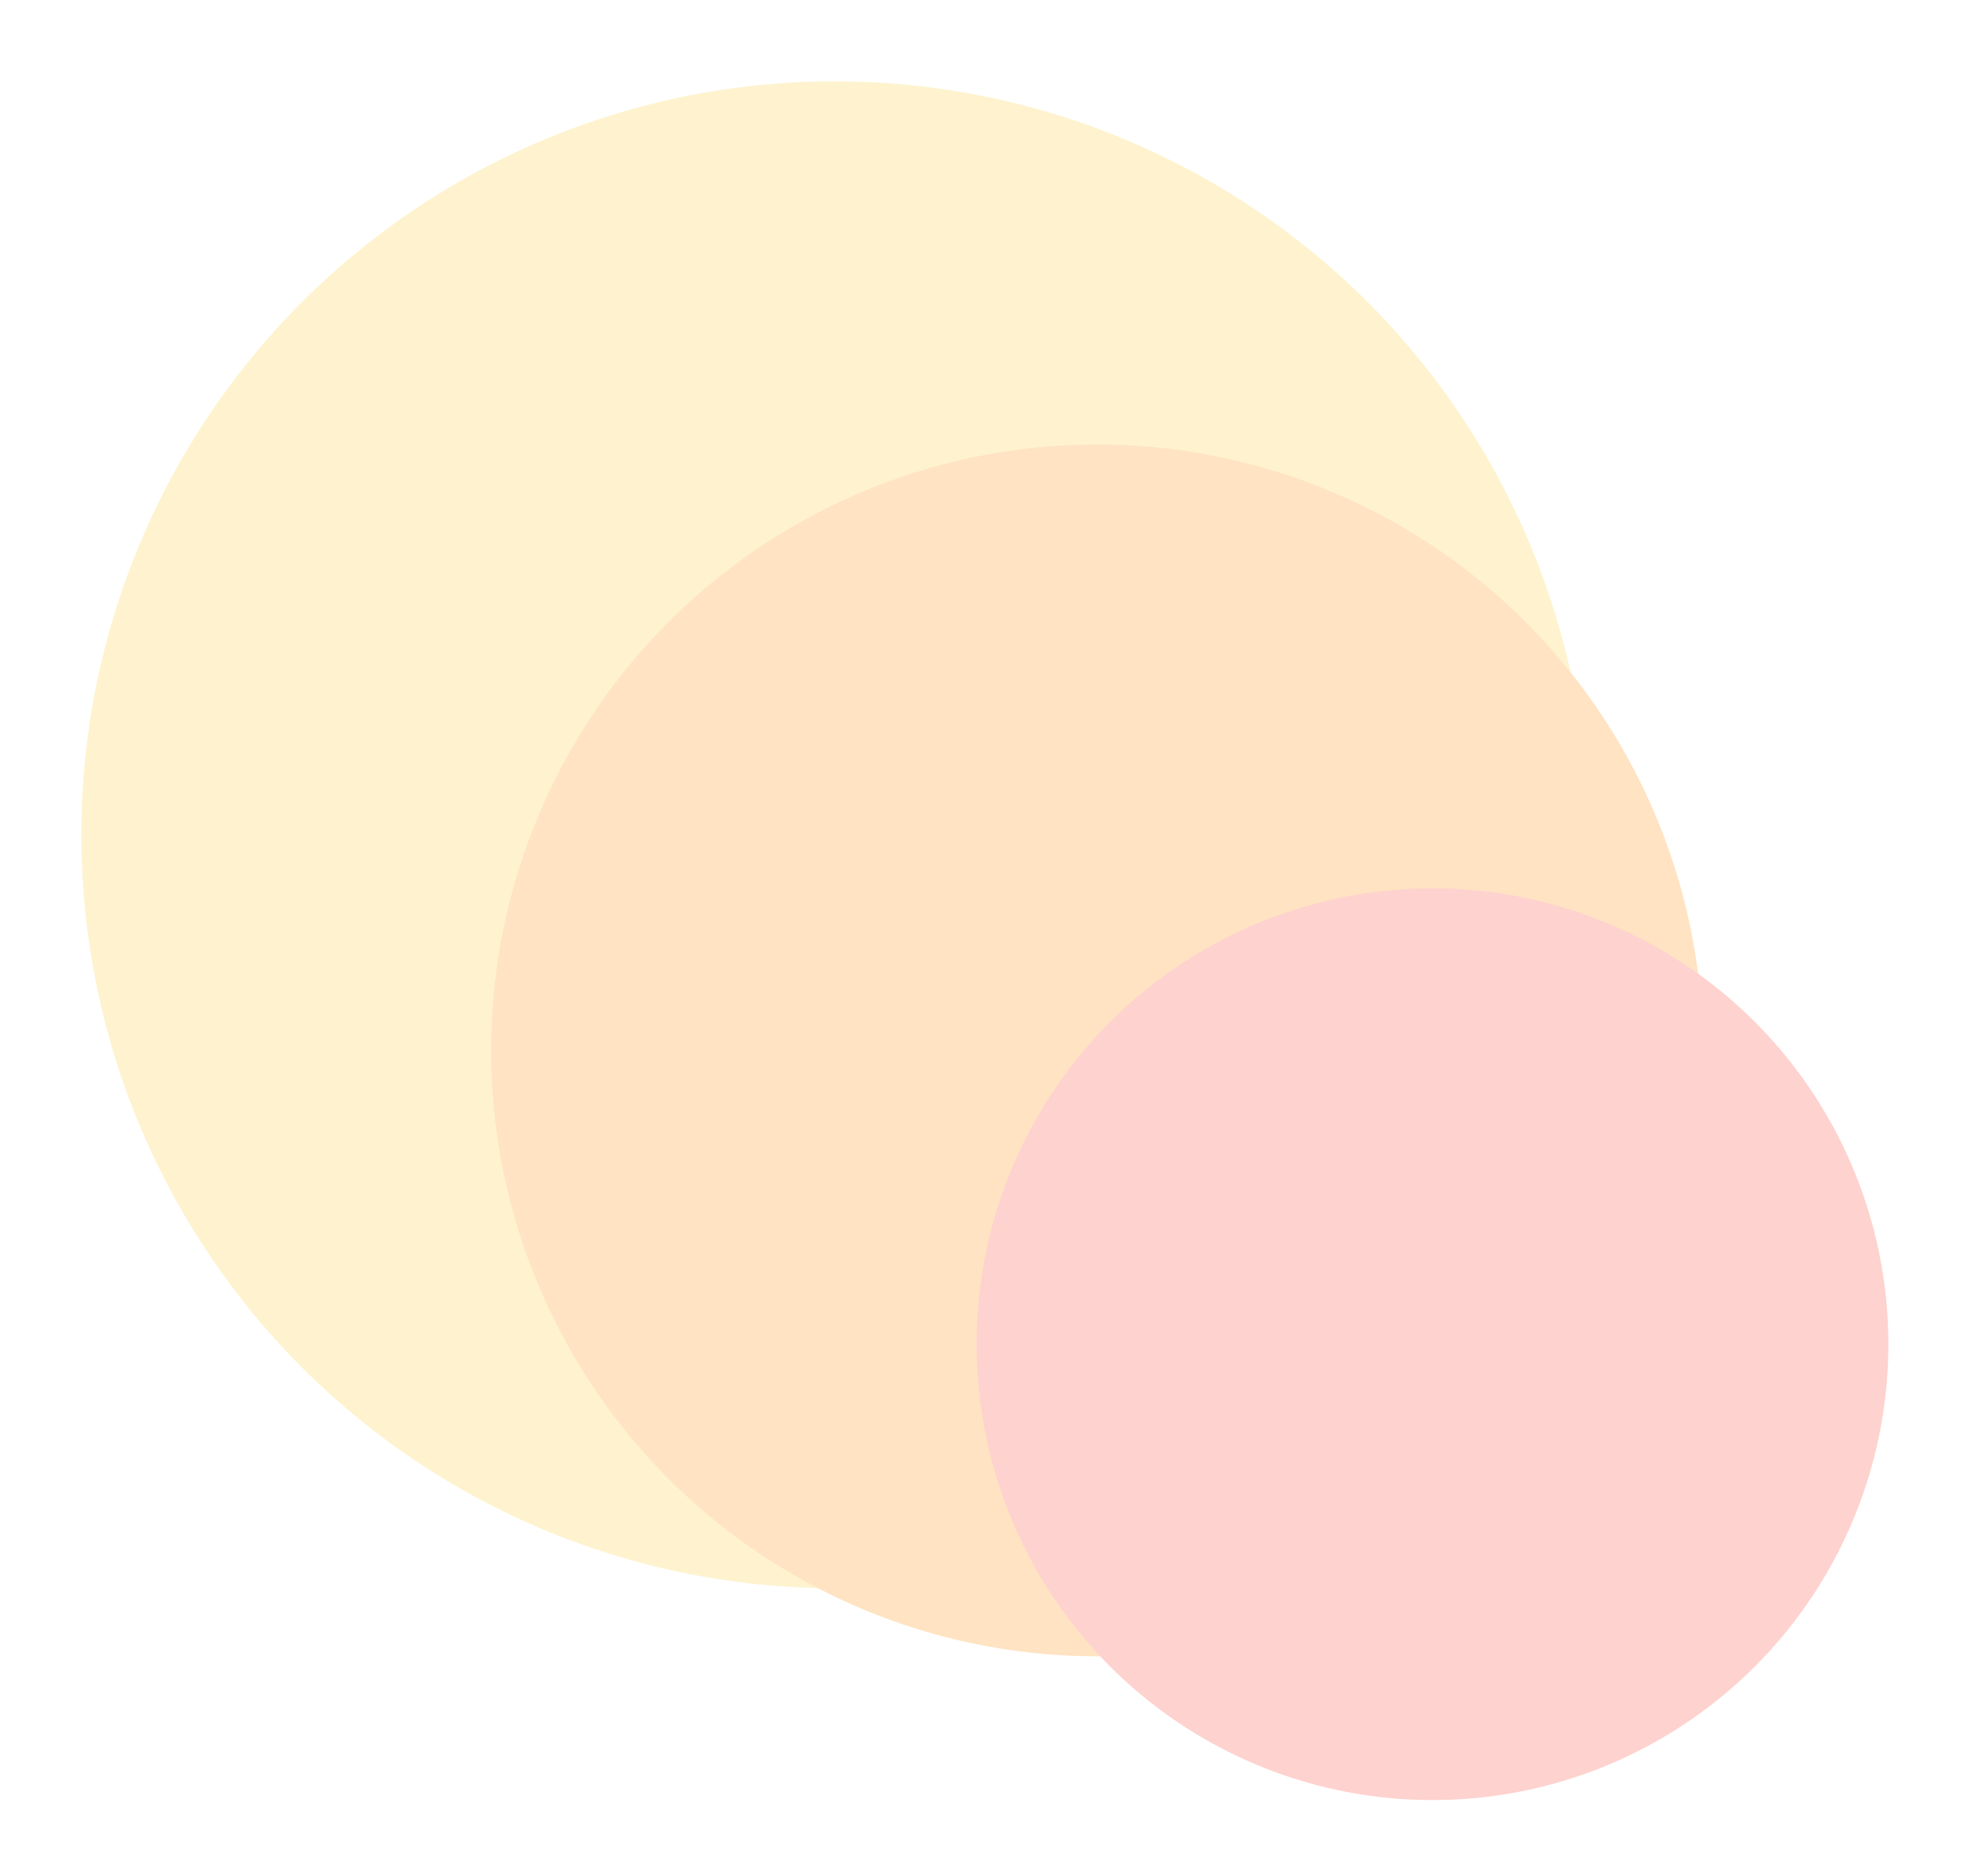 <svg xmlns="http://www.w3.org/2000/svg" xmlns:xlink="http://www.w3.org/1999/xlink" width="1557.5" height="1487.5" viewBox="0 0 1557.5 1487.5">
  <defs>
    <filter id="Ellipse_2" x="0" y="0" width="1324" height="1324" filterUnits="userSpaceOnUse">
      <feOffset dx="40" dy="40" input="SourceAlpha"/>
      <feGaussianBlur stdDeviation="21.5" result="blur"/>
      <feFlood flood-color="#feaf3c"/>
      <feComposite operator="in" in2="blur"/>
      <feComposite in="SourceGraphic"/>
    </filter>
    <filter id="Ellipse_1" x="349.5" y="343.5" width="1010" height="979" filterUnits="userSpaceOnUse">
      <feOffset dx="40" dy="3" input="SourceAlpha"/>
      <feGaussianBlur stdDeviation="3" result="blur-2"/>
      <feFlood flood-color="#fd9d30"/>
      <feComposite operator="in" in2="blur-2"/>
      <feComposite in="SourceGraphic"/>
    </filter>
    <filter id="Ellipse_3" x="714.5" y="644.5" width="843" height="843" filterUnits="userSpaceOnUse">
      <feOffset dx="40" dy="40" input="SourceAlpha"/>
      <feGaussianBlur stdDeviation="20" result="blur-3"/>
      <feFlood flood-opacity="0.161"/>
      <feComposite operator="in" in2="blur-3"/>
      <feComposite in="SourceGraphic"/>
    </filter>
  </defs>
  <g id="Component_1_1" data-name="Component 1 – 1" transform="translate(24.5 24.5)">
    <g id="Group_1" data-name="Group 1" transform="translate(-70 172)" opacity="0.297" style="mix-blend-mode: overlay;isolation: isolate">
      <g transform="matrix(1, 0, 0, 1, 45.5, -196.5)" filter="url(#Ellipse_2)">
        <circle id="Ellipse_2-2" data-name="Ellipse 2" cx="597.5" cy="597.5" r="597.5" transform="translate(24.5 24.5)" fill="#fad65b"/>
      </g>
      <g transform="matrix(1, 0, 0, 1, 45.5, -196.5)" filter="url(#Ellipse_1)">
        <circle id="Ellipse_1-2" data-name="Ellipse 1" cx="480.5" cy="480.5" r="480.5" transform="translate(349.5 349.5)" fill="#fea234"/>
      </g>
      <g transform="matrix(1, 0, 0, 1, 45.5, -196.5)" filter="url(#Ellipse_3)">
        <circle id="Ellipse_3-2" data-name="Ellipse 3" cx="361.5" cy="361.5" r="361.5" transform="translate(734.5 664.5)" fill="#fd675b"/>
      </g>
    </g>
  </g>
</svg>
